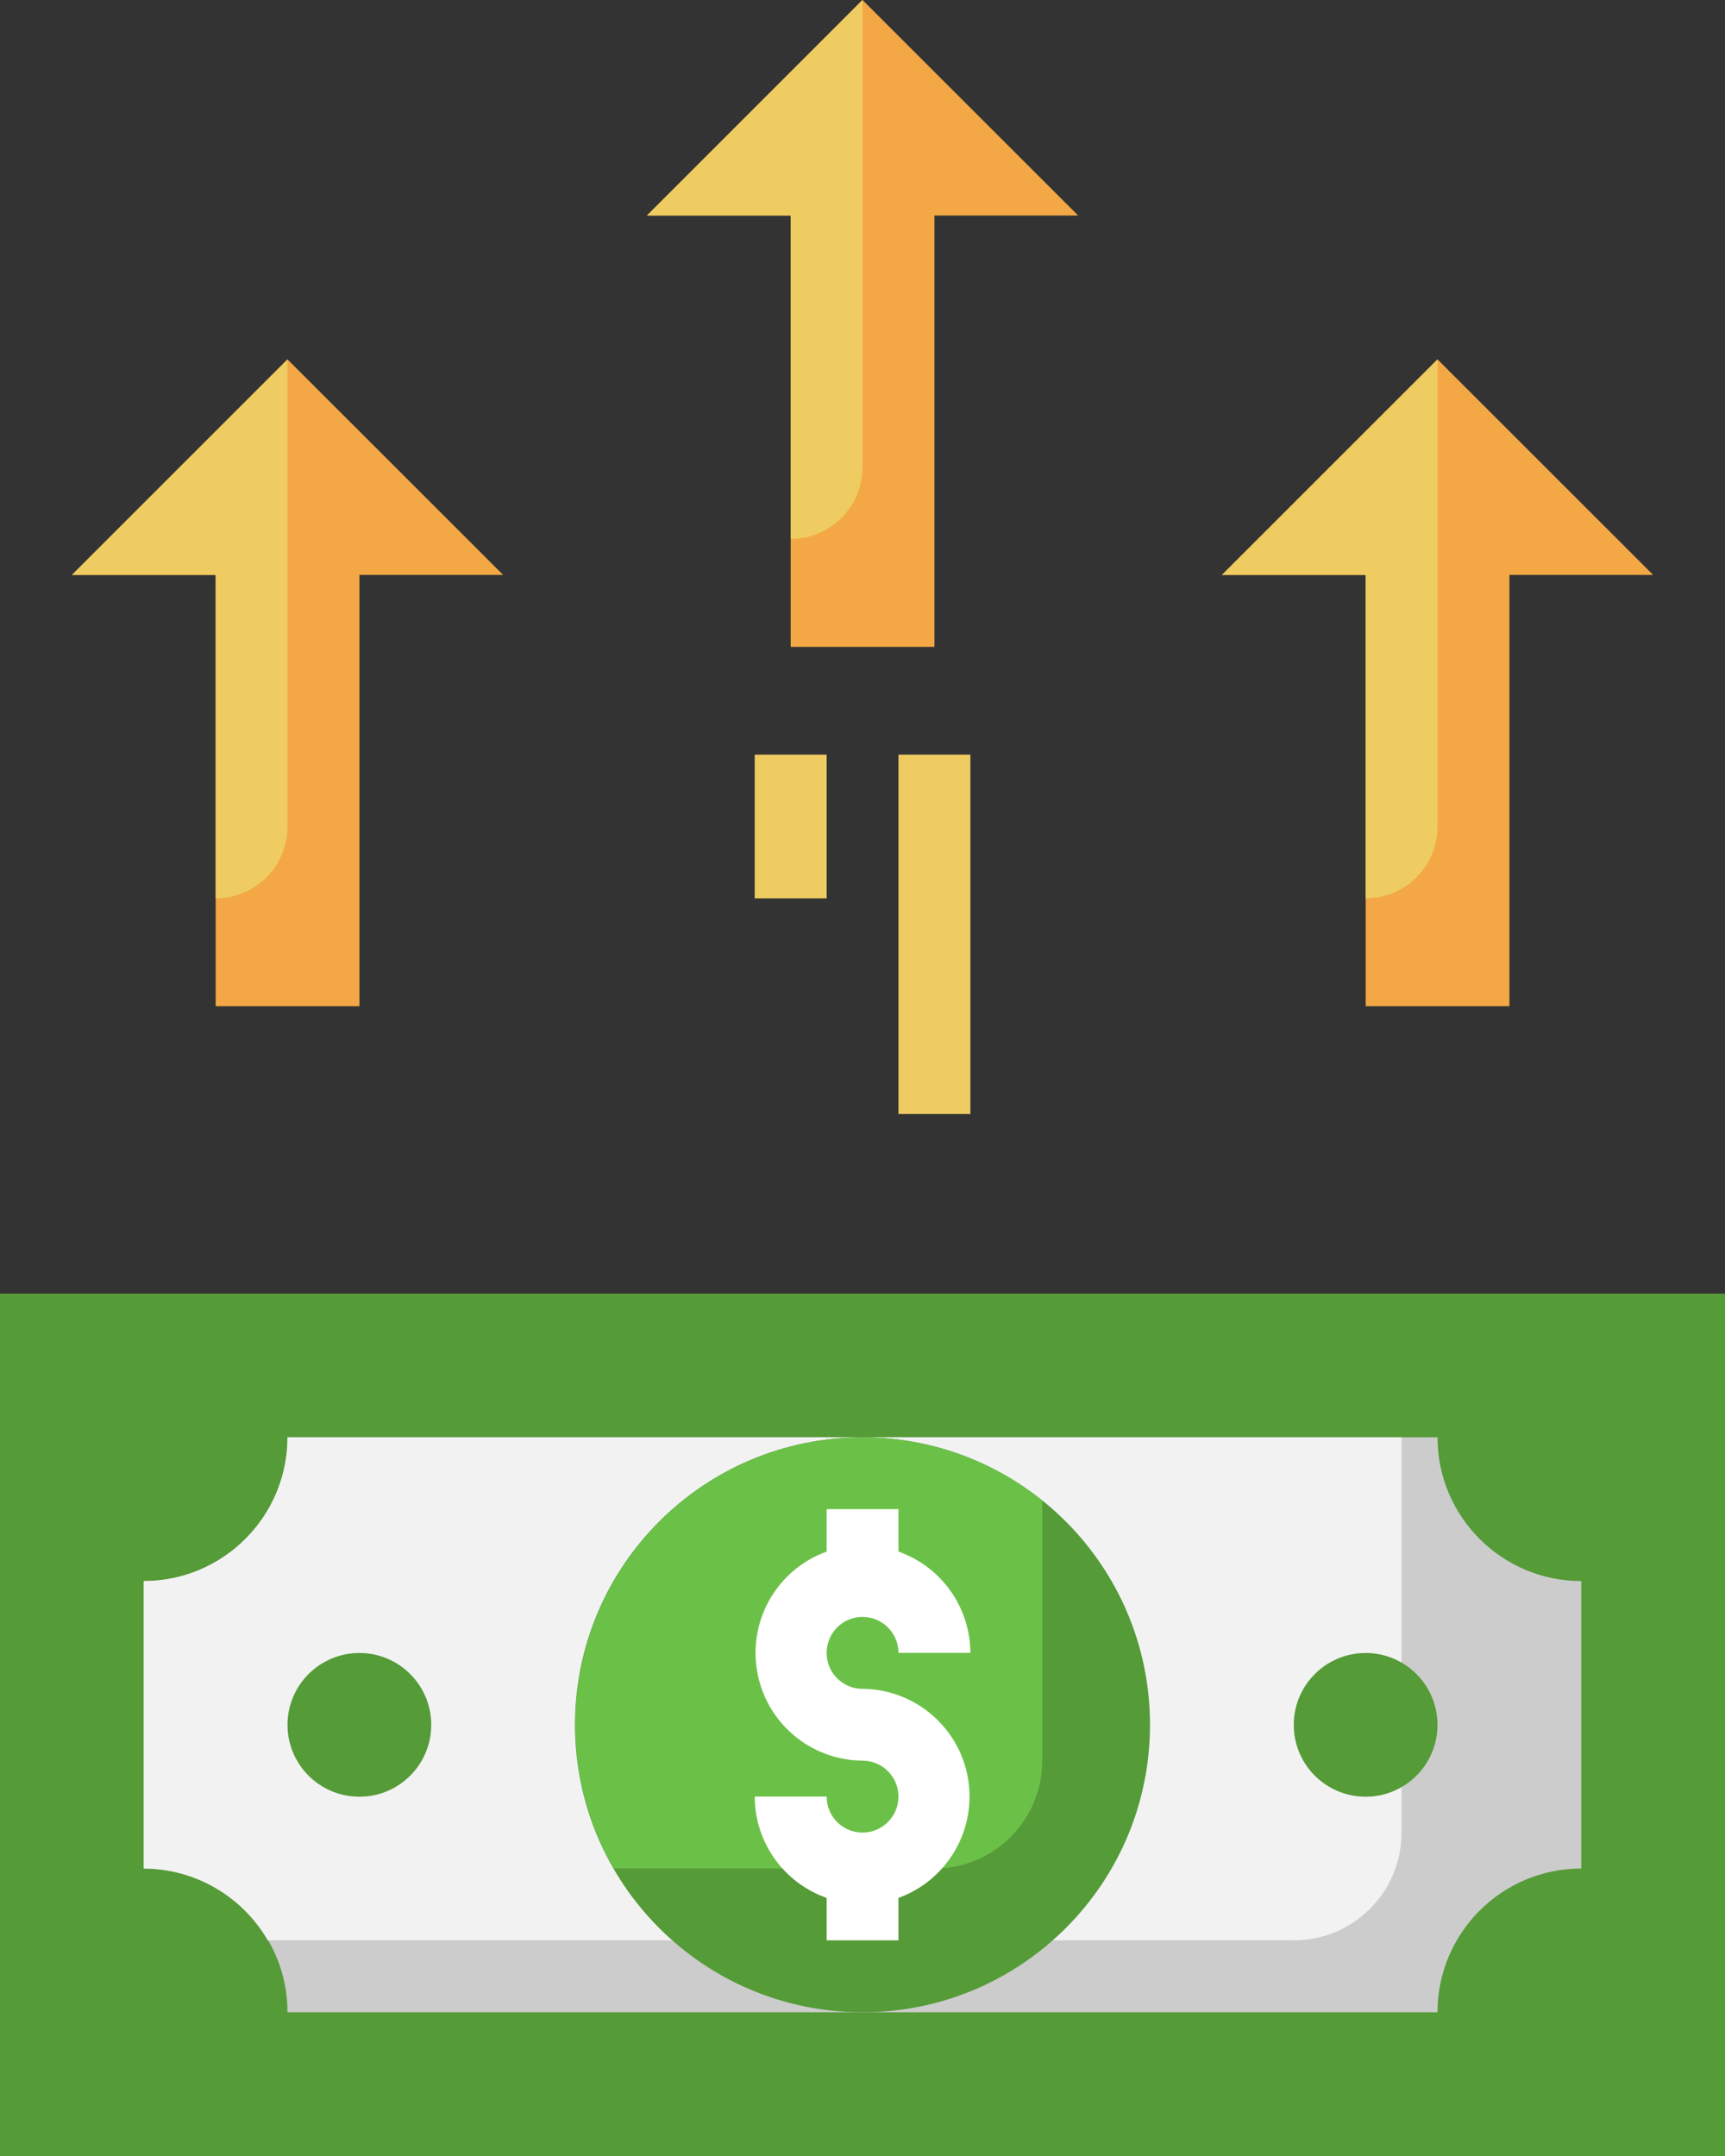 <?xml version="1.0" encoding="utf-8"?>
<svg width="16.5" height="20.625" viewBox="0 0 16.5 20.625" fill="none" xmlns="http://www.w3.org/2000/svg">
  <rect x="0" y="0" width="16.5" height="20.625" fill="#333333" stroke="none"/>
  <g>
    <path d="M16.5 0L16.5 8.25L0 8.25L0 0L16.5 0Z" fill="#559B38" fill-rule="evenodd" transform="translate(0 12.375)" />
    <path d="M12.375 0C12.375 0.759 12.991 1.375 13.75 1.375C13.75 1.375 13.75 4.125 13.75 4.125C12.991 4.125 12.375 4.741 12.375 5.5C12.375 5.5 1.375 5.5 1.375 5.5C1.375 4.741 0.759 4.125 0 4.125C0 4.125 0 1.375 0 1.375C0.759 1.375 1.375 0.759 1.375 0C1.375 0 12.375 0 12.375 0Z" fill="#CCCCCC" fill-rule="evenodd" transform="translate(1.375 13.75)" />
    <path d="M1.375 0C1.375 0.759 0.759 1.375 0 1.375C0 1.375 0 4.125 0 4.125C0.49 4.127 0.941 4.389 1.186 4.812C1.186 4.812 11 4.812 11 4.812C11.569 4.812 12.031 4.351 12.031 3.781C12.031 3.781 12.031 0 12.031 0C12.031 0 1.375 0 1.375 0Z" fill="#F2F2F2" fill-rule="evenodd" transform="translate(1.375 13.75)" />
    <path d="M0 2.75C0 1.231 1.231 0 2.75 0C4.269 0 5.5 1.231 5.5 2.75C5.5 4.269 4.269 5.5 2.75 5.5C1.231 5.5 0 4.269 0 2.75Z" fill="#559B38" fill-rule="evenodd" transform="translate(5.5 13.75)" />
    <path d="M2.747 0C1.765 0.001 0.858 0.526 0.368 1.376C-0.123 2.227 -0.123 3.275 0.368 4.125C0.368 4.125 3.435 4.125 3.435 4.125C4.004 4.125 4.466 3.663 4.466 3.094C4.466 3.094 4.466 0.605 4.466 0.605C3.978 0.214 3.372 0 2.747 2.86102e-06C2.747 2.86102e-06 2.747 0 2.747 0Z" fill="#6BC148" fill-rule="evenodd" transform="translate(5.503 13.75)" />
    <path d="M1.031 1.719C0.841 1.719 0.688 1.565 0.688 1.375C0.688 1.185 0.841 1.031 1.031 1.031C1.221 1.031 1.375 1.185 1.375 1.375C1.375 1.375 2.063 1.375 2.063 1.375C2.061 0.939 1.786 0.551 1.375 0.406C1.375 0.406 1.375 0 1.375 0L0.688 0C0.688 0 0.688 0.406 0.688 0.406C0.218 0.576 -0.062 1.058 0.023 1.55C0.107 2.042 0.532 2.402 1.031 2.406C1.221 2.406 1.375 2.56 1.375 2.75C1.375 2.94 1.221 3.094 1.031 3.094C0.841 3.094 0.688 2.94 0.688 2.75C0.688 2.75 0 2.75 0 2.75C0.001 3.186 0.276 3.574 0.688 3.719C0.688 3.719 0.688 4.125 0.688 4.125L1.375 4.125C1.375 4.125 1.375 3.719 1.375 3.719C1.844 3.549 2.124 3.067 2.04 2.575C1.955 2.083 1.53 1.723 1.031 1.719C1.031 1.719 1.031 1.719 1.031 1.719Z" fill="#FFFFFF" fill-rule="evenodd" transform="translate(7.219 14.437)" />
    <path d="M0 0.688C0 0.308 0.308 0 0.688 0C1.067 0 1.375 0.308 1.375 0.688C1.375 1.067 1.067 1.375 0.688 1.375C0.308 1.375 0 1.067 0 0.688Z" fill="#559B38" fill-rule="evenodd" transform="translate(12.375 15.813)" />
    <path d="M0 0.688C0 0.308 0.308 0 0.688 0C1.067 0 1.375 0.308 1.375 0.688C1.375 1.067 1.067 1.375 0.688 1.375C0.308 1.375 0 1.067 0 0.688Z" fill="#559B38" fill-rule="evenodd" transform="translate(2.75 15.813)" />
    <path d="M1.375 6.188L1.375 2.062L0 2.062L2.062 0L4.125 2.062L2.75 2.062L2.75 6.188L1.375 6.188Z" fill="#F3A845" fill-rule="evenodd" transform="translate(11.688 3.438)" />
    <g transform="translate(7.219 3.438)">
      <path d="M0 0L0.688 0L0.688 1.375L0 1.375L0 0Z" fill="#EECC61" fill-rule="evenodd" transform="translate(0 3.781)" />
      <path d="M0 0L0.688 0L0.688 3.438L0 3.438L0 0Z" fill="#EECC61" fill-rule="evenodd" transform="translate(1.375 3.781)" />
      <path d="M1.375 2.062C1.375 2.062 1.375 5.156 1.375 5.156C1.755 5.156 2.062 4.848 2.062 4.469C2.062 4.469 2.062 0 2.062 0L0 2.062L1.375 2.062Z" fill="#EECC61" fill-rule="evenodd" transform="translate(4.469 0)" />
    </g>
    <path d="M1.375 6.188L1.375 2.062L0 2.062L2.062 0L4.125 2.062L2.75 2.062L2.75 6.188L1.375 6.188Z" fill="#F3A845" fill-rule="evenodd" transform="translate(6.188 0)" />
    <path d="M1.375 2.062C1.375 2.062 1.375 5.156 1.375 5.156C1.755 5.156 2.062 4.848 2.062 4.469C2.062 4.469 2.062 0 2.062 0L0 2.062L1.375 2.062Z" fill="#EECC61" fill-rule="evenodd" transform="translate(6.188 0)" />
    <path d="M1.375 6.188L1.375 2.062L0 2.062L2.062 0L4.125 2.062L2.75 2.062L2.75 6.188L1.375 6.188Z" fill="#F3A845" fill-rule="evenodd" transform="translate(0.688 3.438)" />
    <path d="M1.375 2.062C1.375 2.062 1.375 5.156 1.375 5.156C1.755 5.156 2.062 4.848 2.062 4.469C2.062 4.469 2.062 0 2.062 0L0 2.062L1.375 2.062Z" fill="#EECC61" fill-rule="evenodd" transform="translate(0.688 3.438)" />
  </g>
</svg>